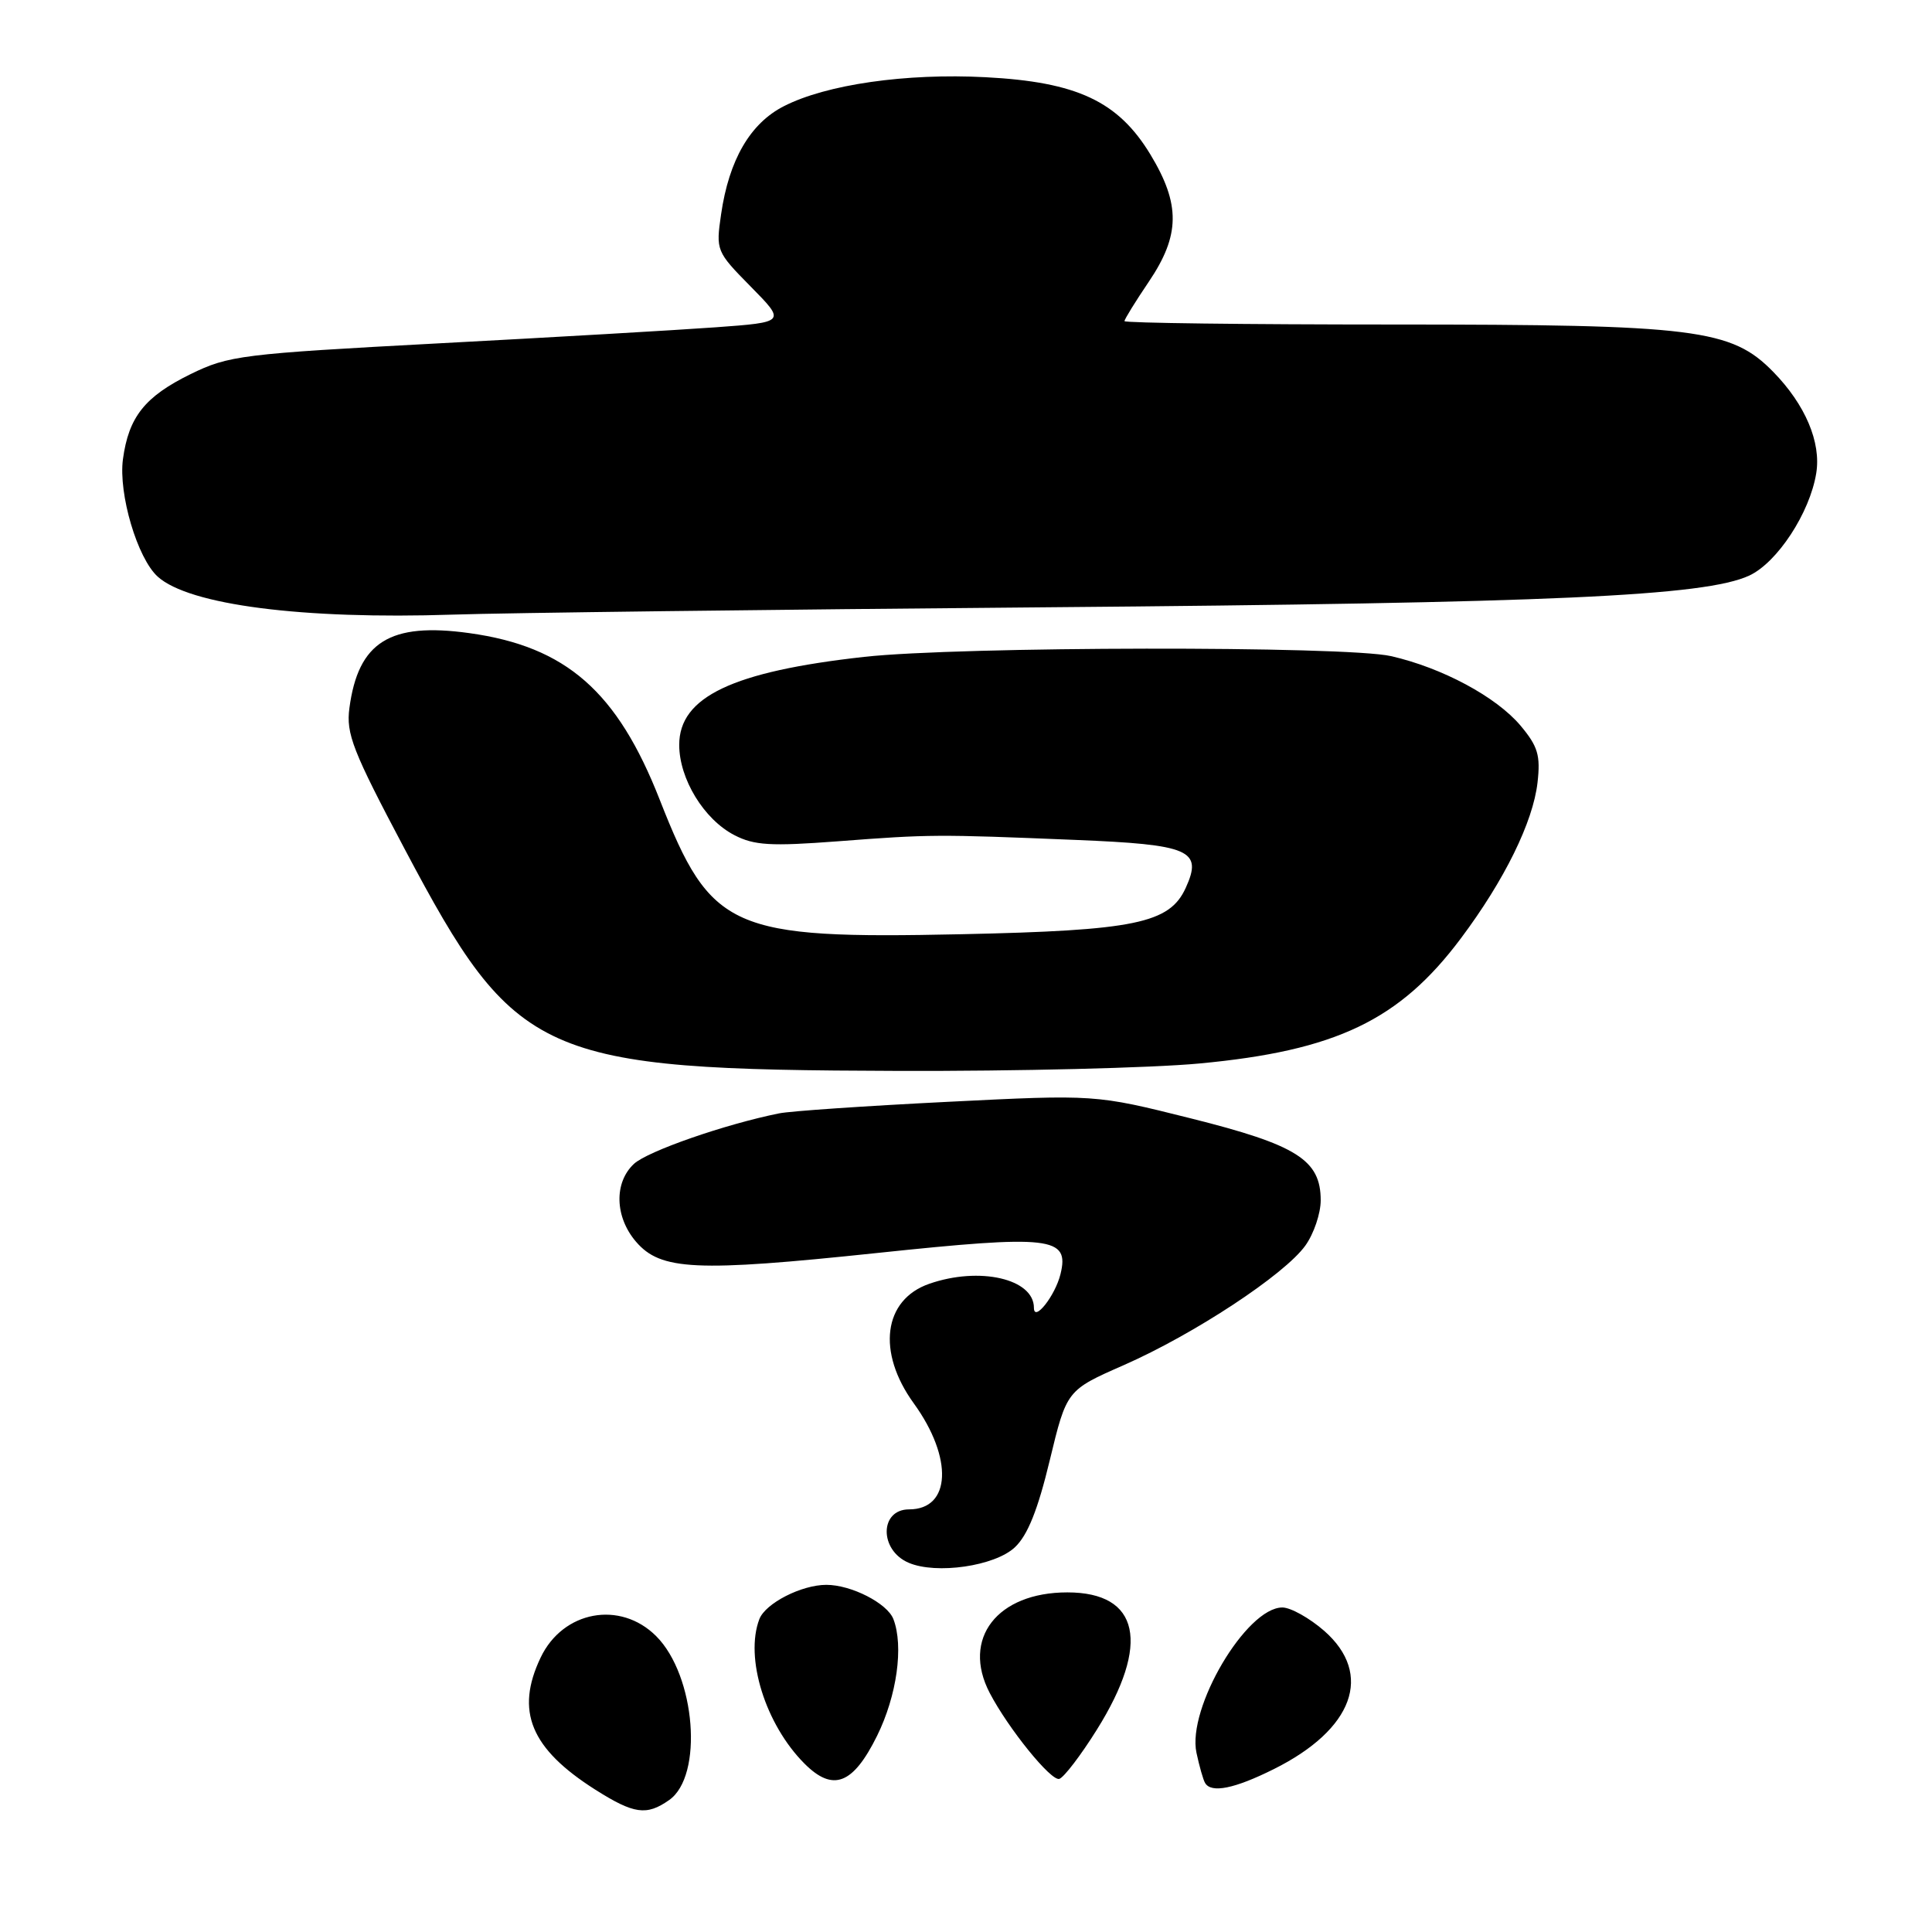 <?xml version="1.0" encoding="UTF-8" standalone="no"?>
<!DOCTYPE svg PUBLIC "-//W3C//DTD SVG 1.1//EN" "http://www.w3.org/Graphics/SVG/1.1/DTD/svg11.dtd" >
<svg xmlns="http://www.w3.org/2000/svg" xmlns:xlink="http://www.w3.org/1999/xlink" version="1.1" viewBox="0 0 256 256">
 <g >
 <path fill="currentColor"
d=" M 88.66 238.52 C 93.23 235.33 92.18 222.03 86.95 216.80 C 82.18 212.03 74.59 213.44 71.64 219.63 C 68.25 226.73 70.31 231.70 78.88 237.14 C 84.00 240.38 85.67 240.62 88.66 238.52 Z  M 168.78 234.42 C 179.34 229.16 182.01 221.85 175.47 216.10 C 173.52 214.40 171.02 213.00 169.92 213.00 C 165.15 213.00 157.27 226.34 158.54 232.26 C 158.92 234.04 159.43 235.84 159.68 236.25 C 160.49 237.64 163.57 237.02 168.78 234.42 Z  M 116.22 230.00 C 118.84 224.69 119.76 218.14 118.38 214.54 C 117.57 212.44 112.80 210.00 109.50 210.00 C 106.20 210.00 101.43 212.44 100.62 214.54 C 98.66 219.66 101.42 228.51 106.61 233.70 C 110.38 237.47 113.03 236.45 116.22 230.00 Z  M 145.34 229.19 C 152.47 217.79 151.01 211.00 141.43 211.00 C 132.13 211.00 127.39 217.13 131.14 224.32 C 133.59 229.02 139.29 236.07 140.37 235.71 C 140.99 235.50 143.23 232.57 145.34 229.19 Z  M 134.47 205.03 C 136.17 203.44 137.52 200.06 139.10 193.49 C 141.34 184.21 141.34 184.21 148.92 180.88 C 158.22 176.79 170.23 168.88 172.97 165.04 C 174.09 163.48 175.00 160.78 175.00 159.05 C 175.00 153.70 171.86 151.71 157.79 148.19 C 145.13 145.02 145.13 145.02 125.54 146.00 C 114.76 146.54 104.72 147.22 103.22 147.53 C 96.03 148.98 85.79 152.55 84.00 154.22 C 81.34 156.70 81.46 161.26 84.28 164.54 C 87.55 168.34 92.21 168.56 116.20 166.03 C 139.28 163.60 141.74 163.88 140.52 168.83 C 139.82 171.69 137.00 175.26 137.00 173.29 C 137.00 169.44 129.78 167.79 123.13 170.11 C 117.05 172.22 116.15 179.15 121.08 185.95 C 126.32 193.19 126.02 200.00 120.46 200.00 C 116.54 200.00 116.49 205.40 120.39 207.07 C 124.05 208.65 131.82 207.52 134.47 205.03 Z  M 158.90 140.92 C 177.02 139.23 185.46 135.19 193.58 124.33 C 199.35 116.63 203.14 108.91 203.73 103.69 C 204.14 100.08 203.78 98.90 201.48 96.15 C 198.26 92.33 191.11 88.49 184.32 86.94 C 178.30 85.57 127.09 85.64 114.50 87.04 C 97.07 88.98 90.00 92.34 90.00 98.70 C 90.00 103.21 93.28 108.58 97.31 110.66 C 99.93 112.02 102.13 112.15 110.97 111.48 C 123.25 110.54 124.09 110.54 142.42 111.29 C 157.71 111.91 159.40 112.64 157.11 117.66 C 154.97 122.35 150.38 123.30 127.37 123.79 C 96.80 124.44 94.22 123.29 87.43 106.00 C 81.79 91.60 75.01 85.67 62.18 83.89 C 51.67 82.43 47.47 85.05 46.30 93.81 C 45.84 97.22 46.72 99.48 53.61 112.48 C 68.38 140.37 71.44 141.75 119.00 141.90 C 134.68 141.95 152.63 141.51 158.90 140.92 Z  M 138.50 80.47 C 205.65 79.91 225.91 78.99 231.78 76.27 C 235.50 74.54 239.81 67.96 240.66 62.71 C 241.33 58.61 239.21 53.62 234.97 49.28 C 229.41 43.59 224.66 43.00 184.68 43.00 C 165.06 43.00 149.00 42.80 149.00 42.55 C 149.00 42.30 150.45 39.95 152.23 37.32 C 156.38 31.17 156.43 27.08 152.44 20.48 C 148.16 13.42 142.72 10.86 130.57 10.23 C 120.04 9.68 109.50 11.19 103.87 14.07 C 99.41 16.34 96.60 21.17 95.55 28.38 C 94.85 33.20 94.90 33.33 99.48 37.98 C 104.12 42.69 104.12 42.69 94.81 43.37 C 89.69 43.74 73.15 44.70 58.04 45.50 C 32.01 46.89 30.31 47.10 25.26 49.57 C 19.19 52.55 17.05 55.24 16.29 60.85 C 15.68 65.45 18.20 73.97 20.90 76.41 C 25.05 80.16 40.10 82.10 60.00 81.44 C 66.88 81.21 102.20 80.77 138.50 80.47 Z "/>
</g>
</svg>